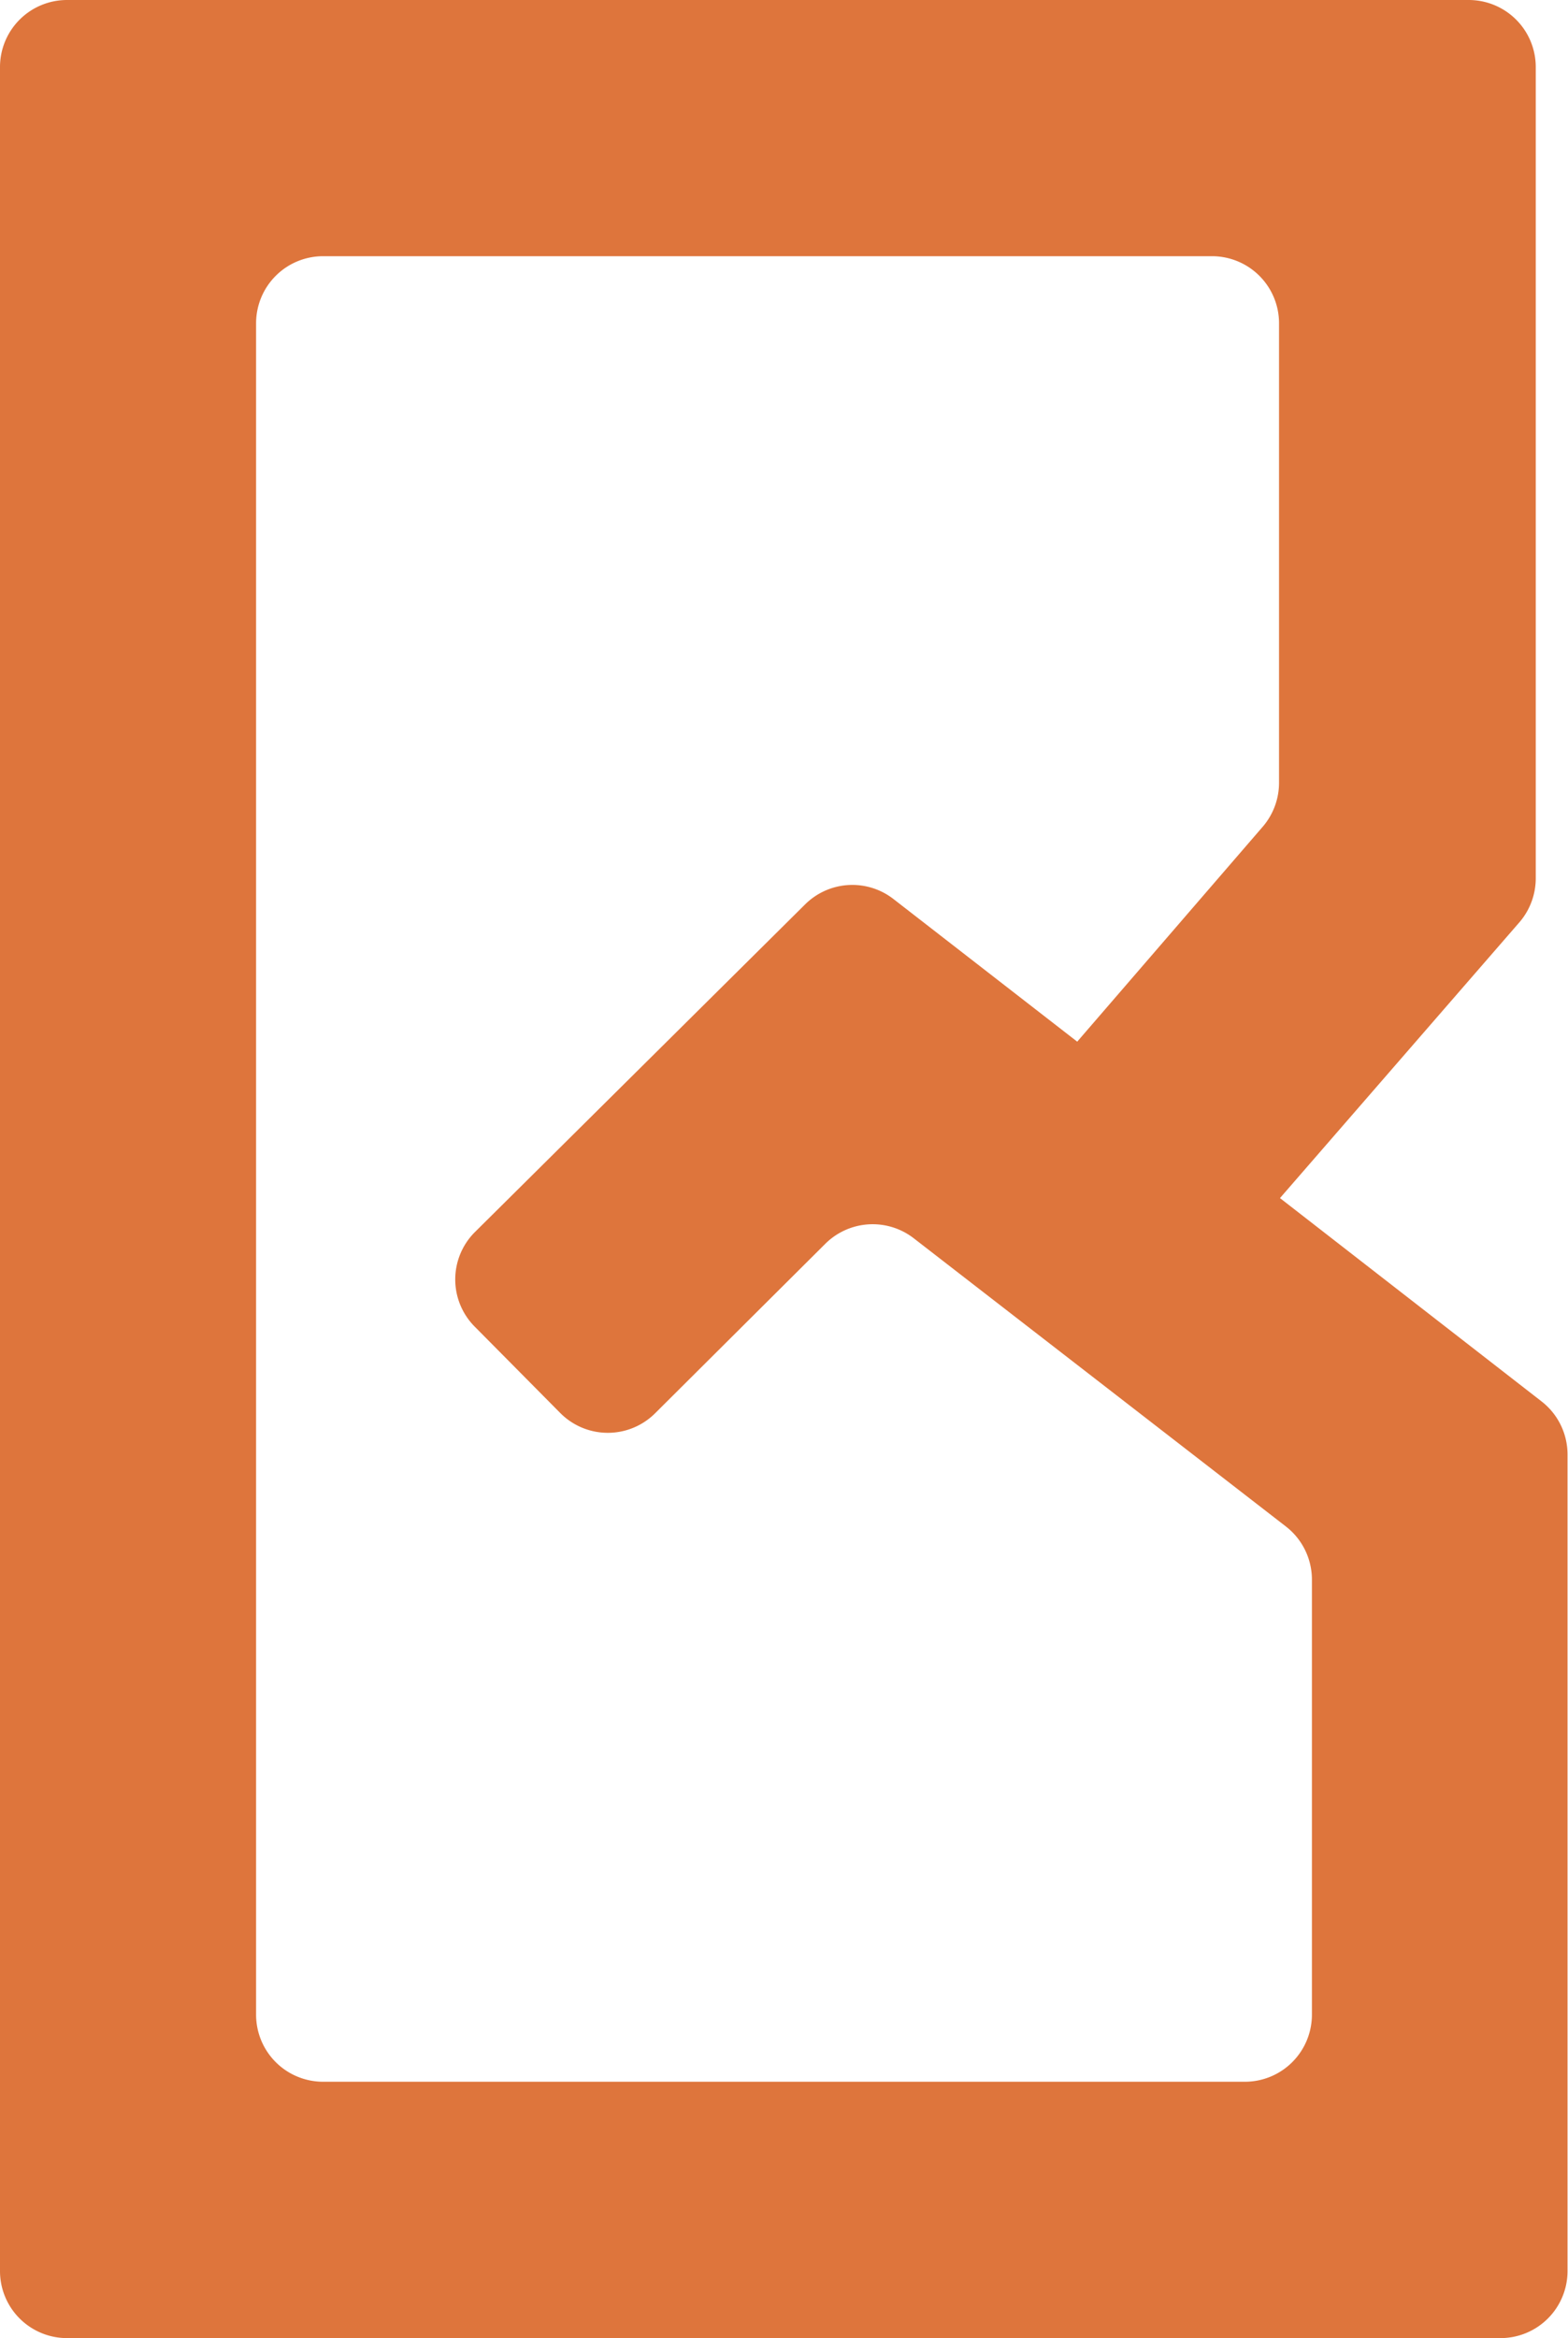 <svg xmlns="http://www.w3.org/2000/svg" viewBox="0 0 99.68 148.57">
  <defs>
    <style>
      .cls-1 {
        fill: #de753c;
      }
    </style>
  </defs>
  <g id="Layer_2" data-name="Layer 2">
    <g id="Layer_1-2" data-name="Layer 1">
      <path class="cls-1" d="M95.42,148.57H4.26A4.26,4.26,0,0,1,0,144.31V4.26A4.26,4.26,0,0,1,4.26,0H93.37a4.26,4.26,0,0,1,4.26,4.26V55.77a4.29,4.29,0,0,1-1,2.79L81.37,76.13,98,89.05a4.27,4.27,0,0,1,1.65,3.37v51.89A4.26,4.26,0,0,1,95.42,148.57ZM20.54,132.28h58.6A4.26,4.26,0,0,0,83.4,128V100.4A4.27,4.27,0,0,0,81.75,97L58.11,78.7A4.27,4.27,0,0,0,52.5,79L41.64,89.81a4.26,4.26,0,0,1-6,0l-5.46-5.51a4.25,4.25,0,0,1,0-6l21-20.83a4.26,4.26,0,0,1,5.61-.35l11.69,9.07L80.31,52.49a4.29,4.29,0,0,0,1-2.79V20.54a4.26,4.26,0,0,0-4.26-4.26H20.54a4.26,4.26,0,0,0-4.26,4.26V128A4.26,4.26,0,0,0,20.54,132.28Z"/>
    </g>
  </g>
</svg>
